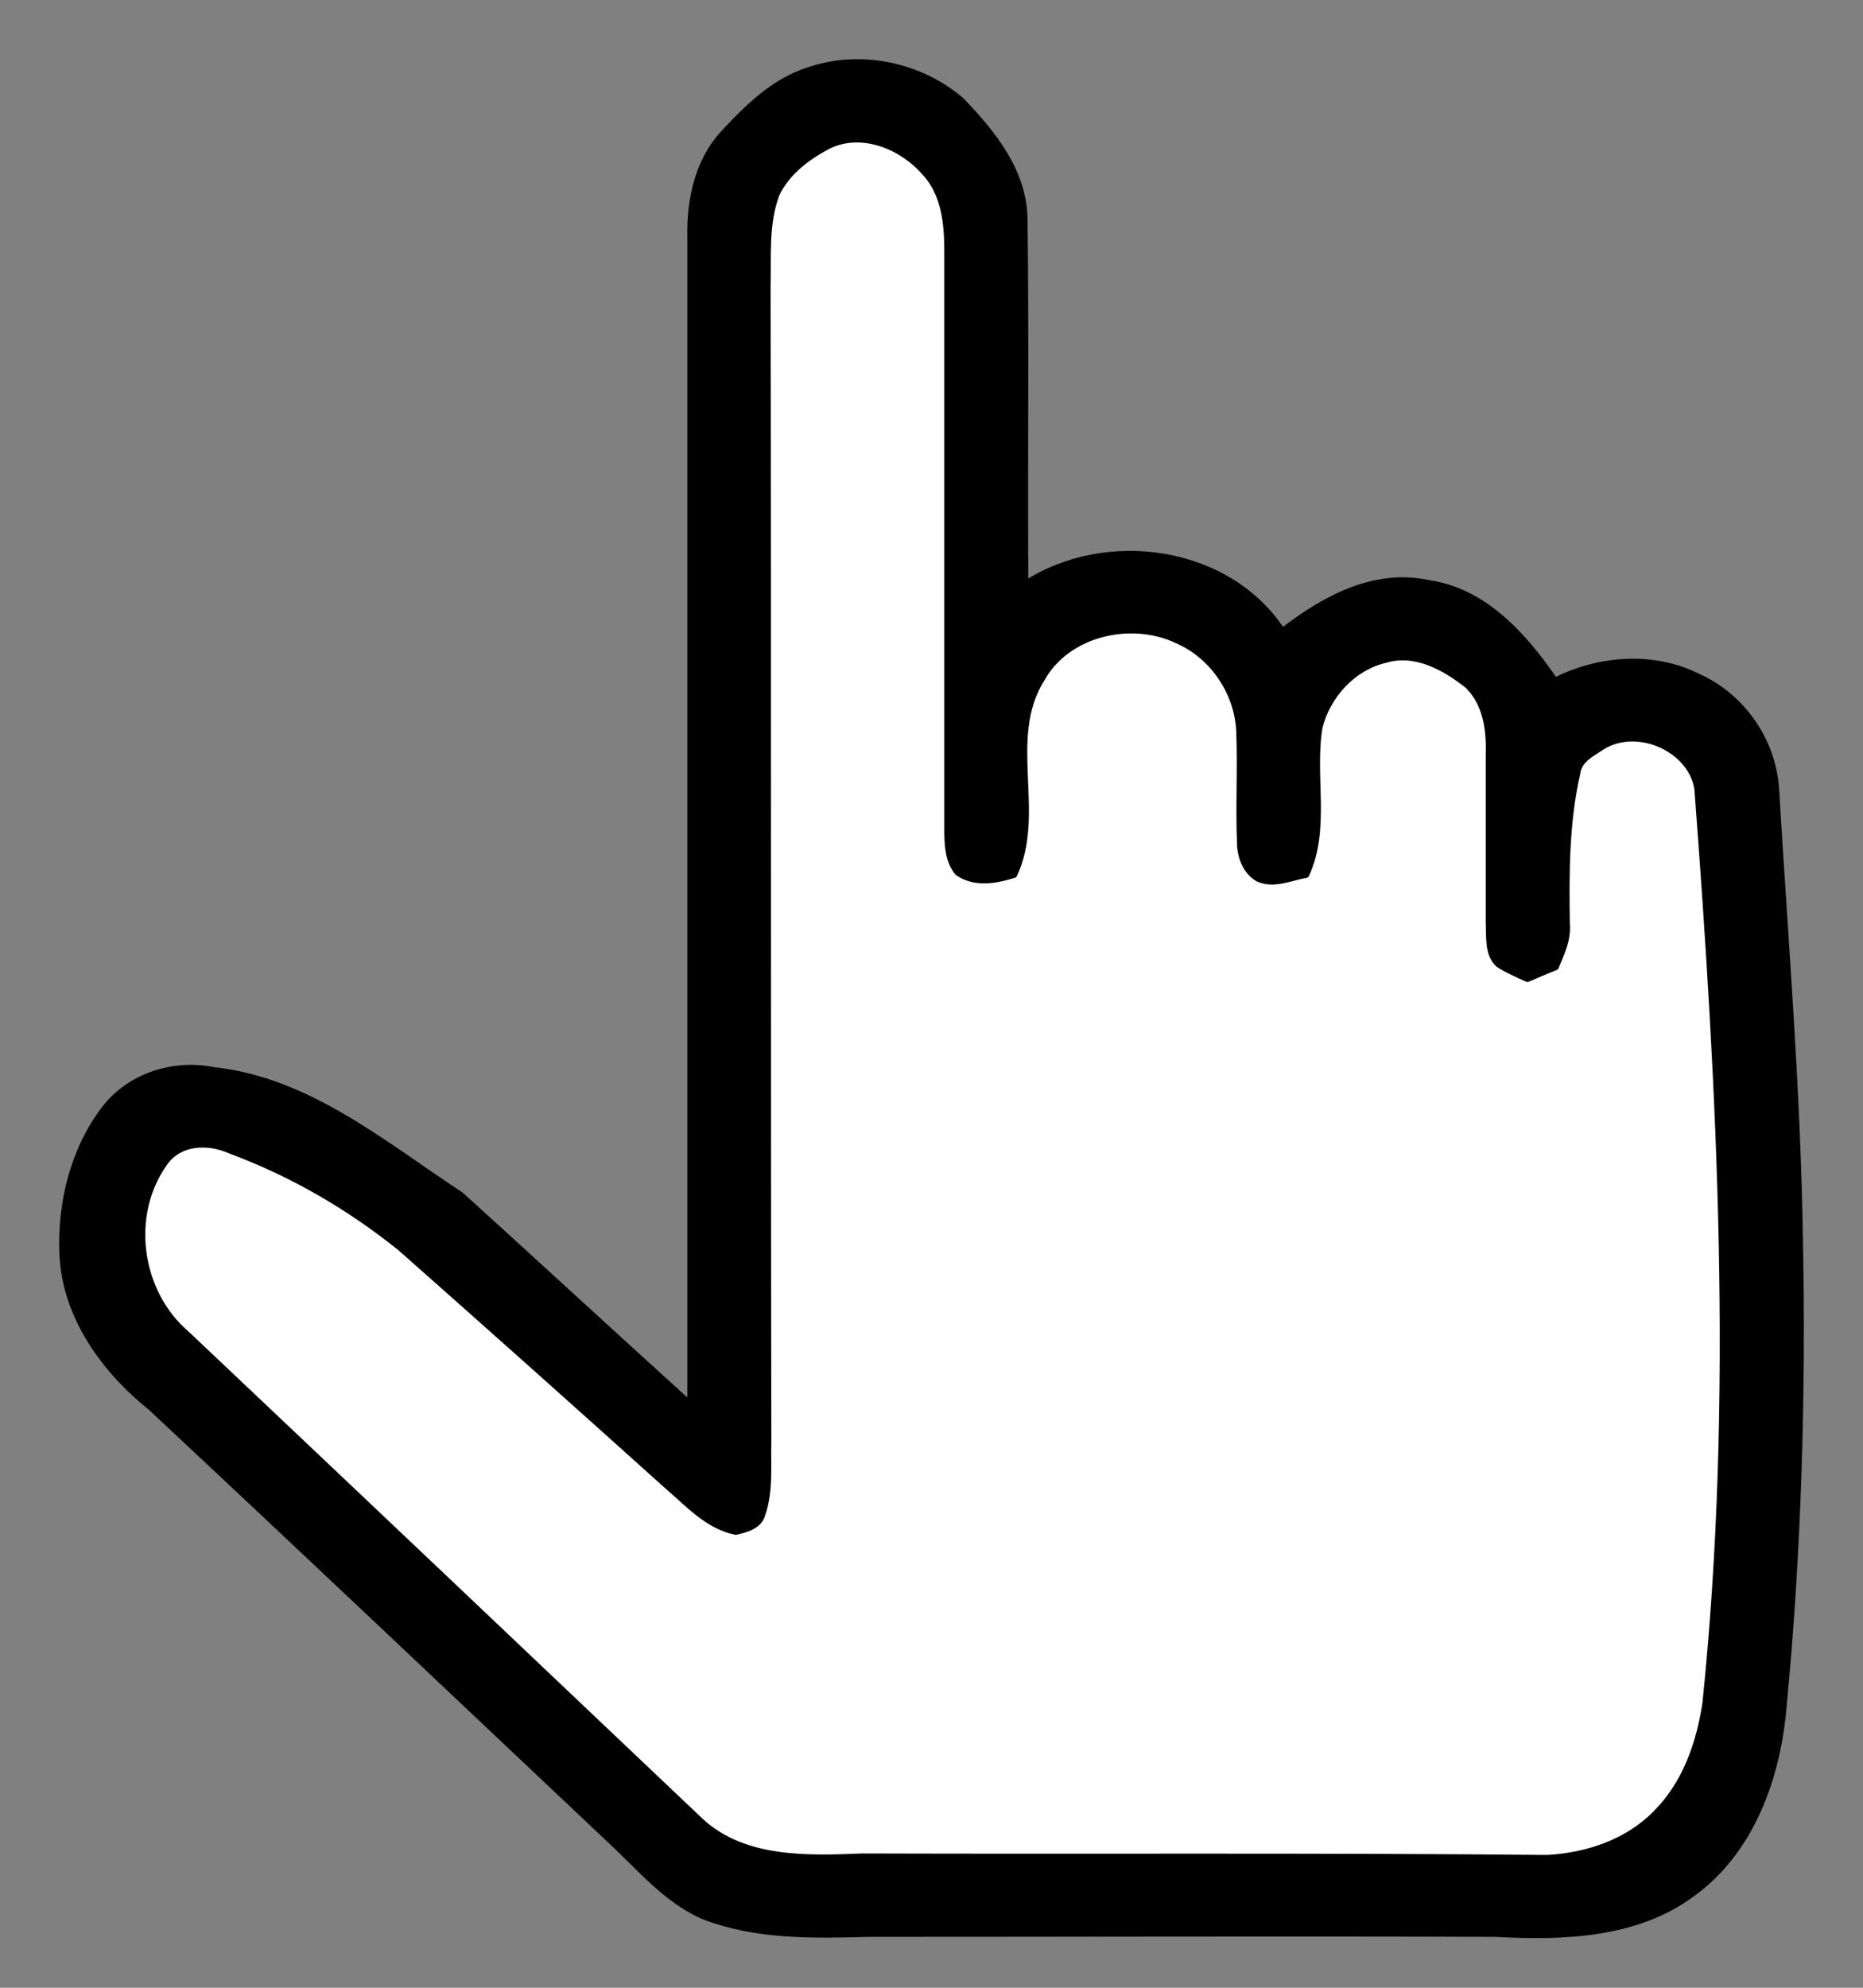 <svg width="30" height="32" viewBox="0 0 30 32" fill="none" xmlns="http://www.w3.org/2000/svg">
<rect x="0" y="0" width="30" height="32" fill="#808080" stroke="none"/>
<path d="M13.022 1.129C13.85 0.843 14.821 1.045 15.481 1.616C15.996 2.152 16.5 2.77 16.5 3.556C16.524 5.495 16.5 7.446 16.512 9.397C17.82 8.553 19.775 8.826 20.65 10.159C21.31 9.647 22.125 9.195 23.001 9.385C23.913 9.516 24.548 10.242 25.04 10.956C25.748 10.599 26.623 10.527 27.355 10.896C28.062 11.217 28.554 11.931 28.602 12.705C28.746 15.12 28.95 17.547 28.986 19.974C29.034 22.473 28.962 24.983 28.722 27.481C28.626 28.612 28.206 29.801 27.247 30.491C26.347 31.158 25.16 31.193 24.08 31.134C20.722 31.122 17.364 31.134 13.993 31.134C13.094 31.158 12.17 31.181 11.319 30.848C10.707 30.575 10.287 30.051 9.808 29.611C7.349 27.291 4.902 24.971 2.431 22.663C1.676 22.056 1.052 21.2 1.004 20.2C0.968 19.379 1.172 18.523 1.676 17.856C2.083 17.321 2.791 17.095 3.439 17.226C4.974 17.392 6.185 18.427 7.421 19.236C8.656 20.355 9.88 21.485 11.115 22.603C11.115 16.333 11.115 10.063 11.115 3.805C11.103 3.222 11.235 2.604 11.631 2.164C12.027 1.735 12.458 1.307 13.022 1.129Z" fill="black" stroke="black" stroke-width="0.094" stroke-miterlimit="10" stroke-linejoin="round"/>
<path d="M13.357 2.342C13.01 2.521 12.674 2.771 12.506 3.127C12.326 3.603 12.374 4.127 12.362 4.627C12.374 10.813 12.362 17 12.374 23.186C12.362 23.579 12.41 23.995 12.278 24.376C12.23 24.567 12.014 24.626 11.846 24.662C11.39 24.567 11.079 24.21 10.743 23.924C9.316 22.639 7.888 21.366 6.449 20.093C5.621 19.427 4.698 18.892 3.702 18.523C3.355 18.368 2.899 18.38 2.659 18.713C2.047 19.558 2.227 20.807 3.007 21.473C5.777 24.091 8.536 26.708 11.295 29.326C11.99 29.956 12.998 29.921 13.885 29.885C17.555 29.897 21.238 29.873 24.92 29.909C25.555 29.873 26.203 29.659 26.659 29.195C27.139 28.719 27.366 28.064 27.462 27.41C27.966 22.52 27.702 17.583 27.331 12.693C27.223 12.05 26.359 11.67 25.795 12.027C25.639 12.134 25.424 12.229 25.399 12.455C25.22 13.24 25.22 14.061 25.232 14.87C25.256 15.12 25.148 15.346 25.052 15.572C24.896 15.632 24.74 15.703 24.596 15.762C24.44 15.691 24.272 15.62 24.128 15.525C23.948 15.358 23.984 15.084 23.972 14.87C23.972 13.954 23.972 13.038 23.972 12.122C23.984 11.741 23.924 11.325 23.636 11.039C23.277 10.754 22.797 10.48 22.317 10.623C21.789 10.742 21.381 11.194 21.25 11.706C21.118 12.491 21.381 13.335 21.034 14.085C20.77 14.133 20.506 14.263 20.254 14.145C20.05 14.025 19.966 13.776 19.966 13.562C19.942 12.967 19.978 12.372 19.954 11.777C19.93 11.158 19.534 10.563 18.959 10.313C18.215 9.957 17.184 10.194 16.776 10.932C16.176 11.884 16.8 13.086 16.332 14.085C16.032 14.18 15.696 14.24 15.421 14.049C15.253 13.847 15.253 13.562 15.253 13.312C15.253 10.218 15.253 7.125 15.253 4.032C15.253 3.603 15.205 3.116 14.893 2.782C14.533 2.366 13.897 2.092 13.357 2.342Z" fill="white" stroke="black" stroke-width="0.094" stroke-miterlimit="10" stroke-linejoin="round"/>
</svg>
